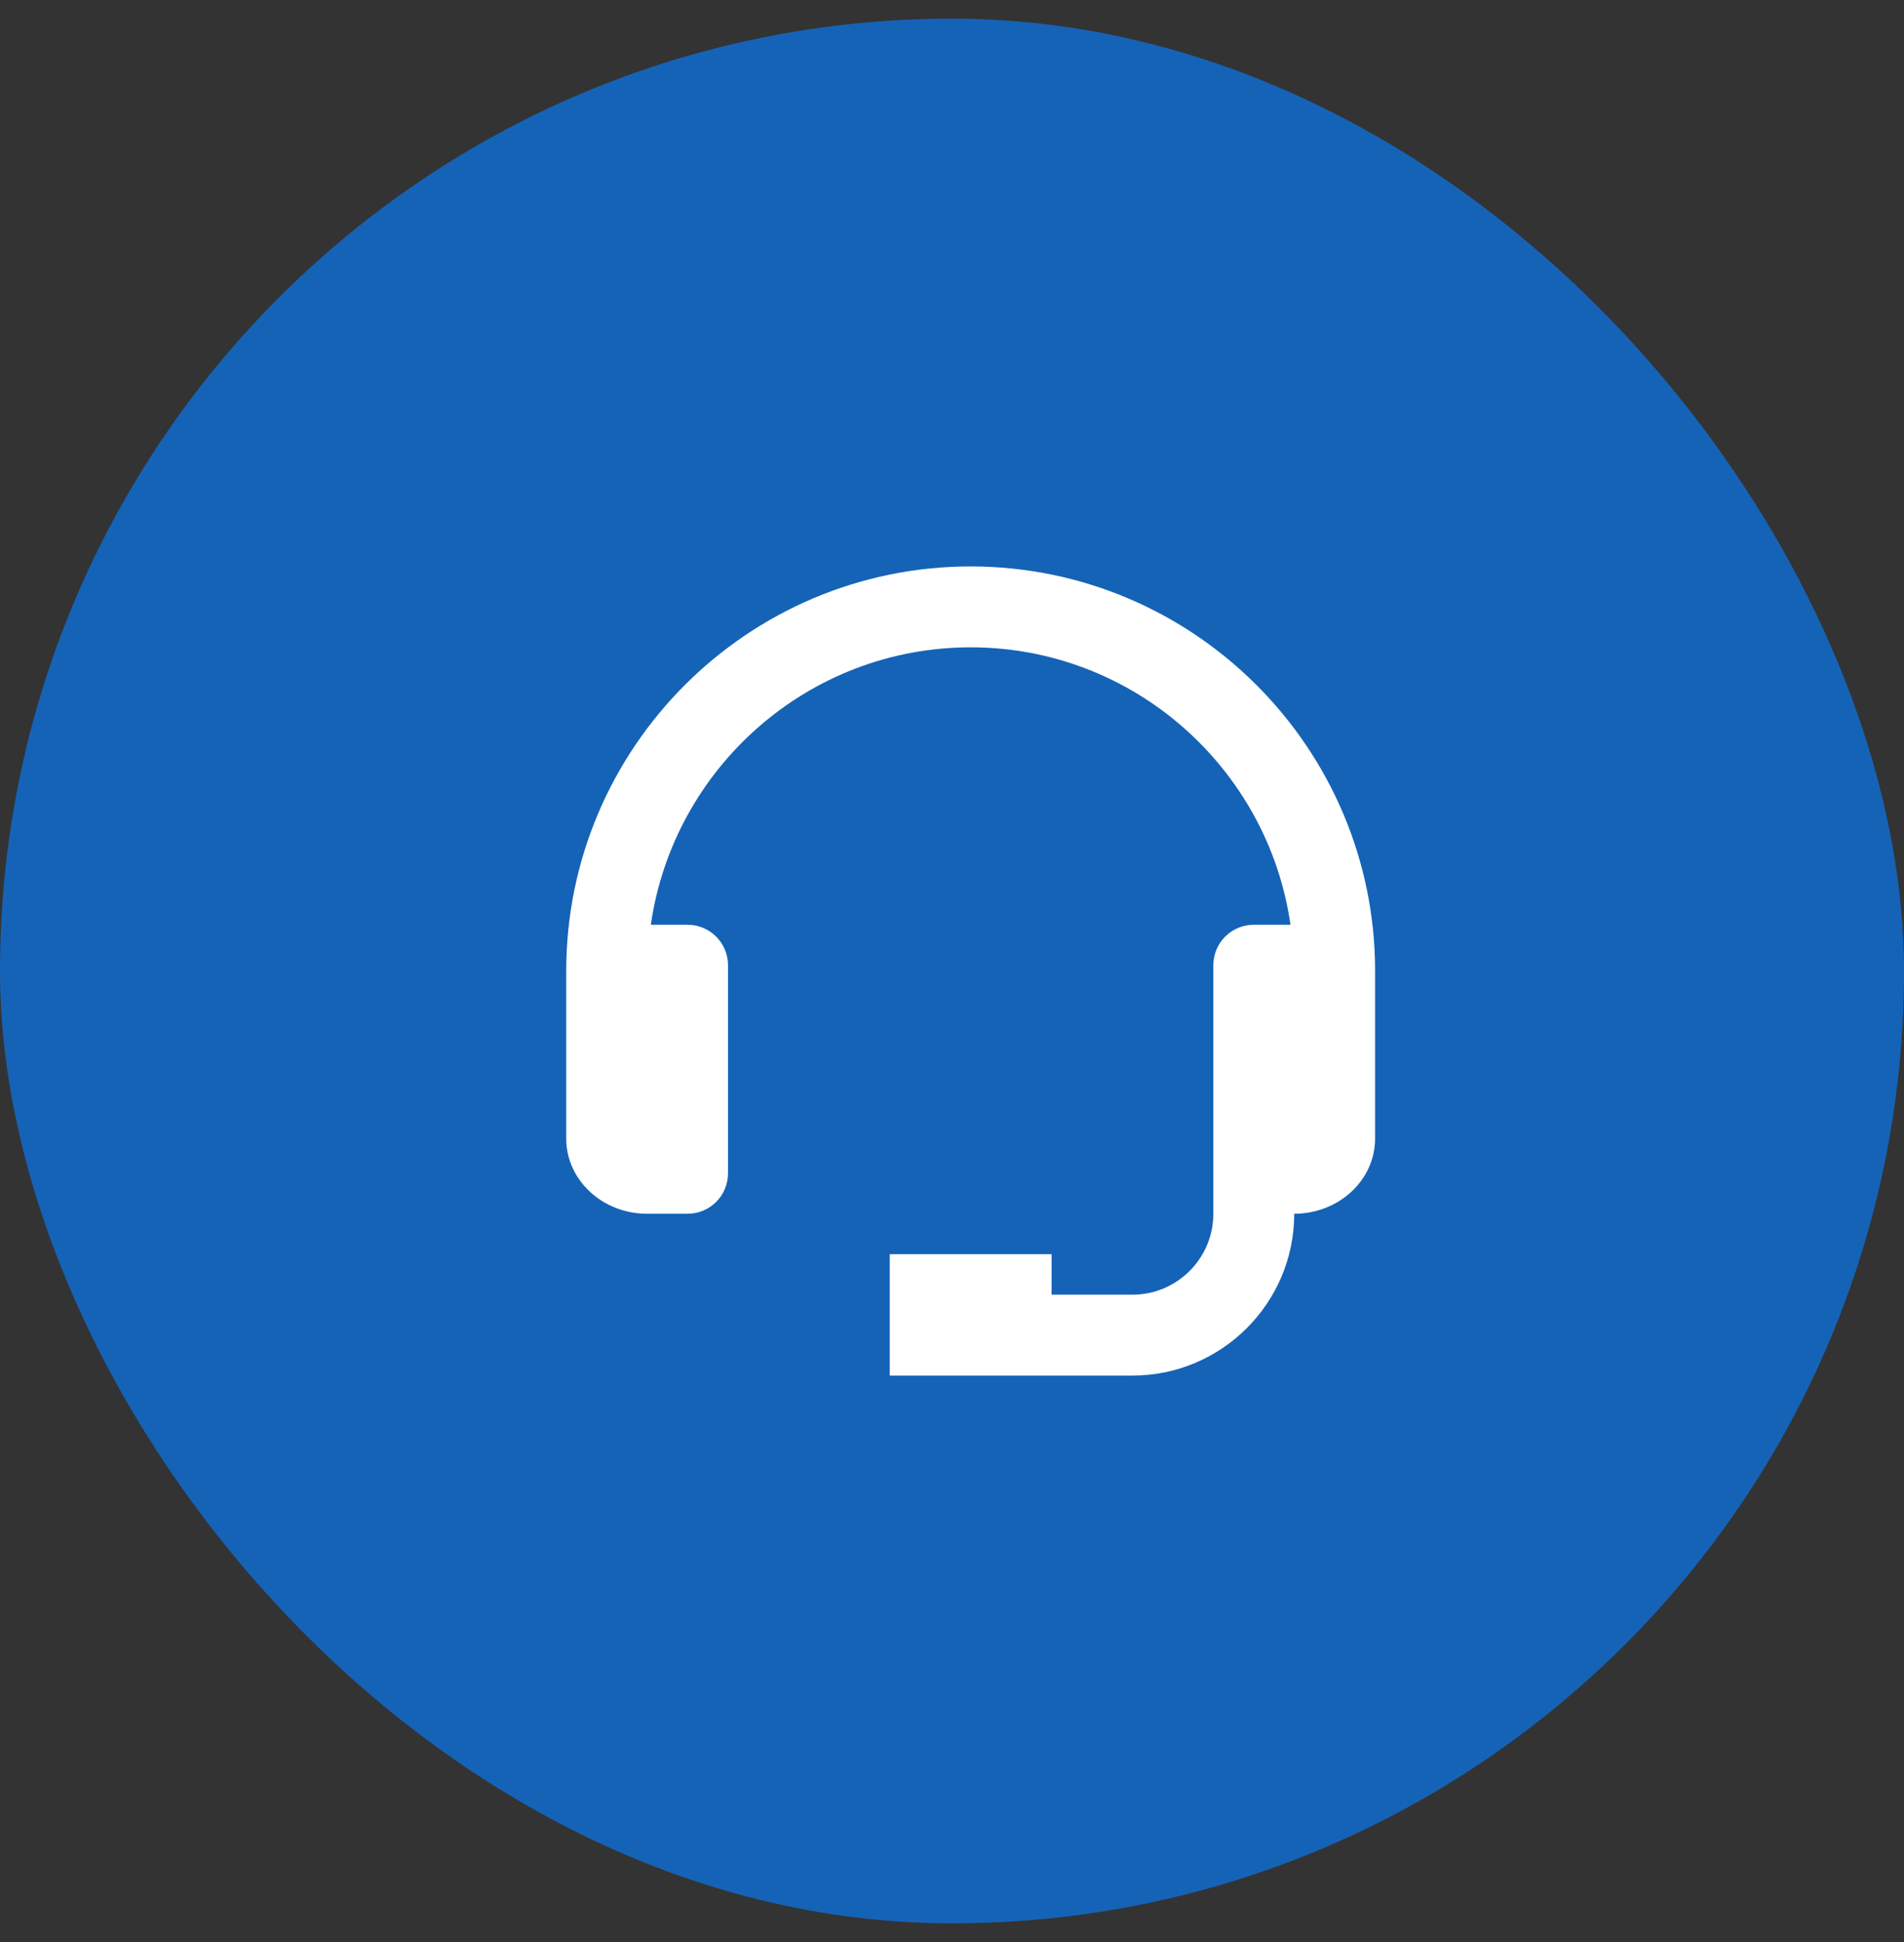 <svg width="51" height="52" viewBox="0 0 51 52" fill="none" xmlns="http://www.w3.org/2000/svg">
<rect x="0" y="0" width="51" height="52" fill="#333333" stroke="none"/>
<rect y="0.5" width="51" height="51" rx="25.5" fill="#1563B7"/>
<path d="M26 15.167C20.026 15.167 15.167 20.026 15.167 26V30.488C15.167 31.598 16.138 32.5 17.333 32.5H18.417C18.704 32.5 18.98 32.386 19.183 32.183C19.386 31.98 19.5 31.704 19.5 31.417V25.845C19.5 25.558 19.386 25.282 19.183 25.079C18.98 24.876 18.704 24.762 18.417 24.762H17.433C18.035 20.569 21.643 17.333 26 17.333C30.357 17.333 33.965 20.569 34.567 24.762H33.583C33.296 24.762 33.02 24.876 32.817 25.079C32.614 25.282 32.5 25.558 32.5 25.845V32.5C32.5 33.695 31.528 34.667 30.333 34.667H28.167V33.583H23.833V36.833H30.333C32.723 36.833 34.667 34.89 34.667 32.5C35.861 32.5 36.833 31.598 36.833 30.488V26C36.833 20.026 31.973 15.167 26 15.167Z" fill="white"/>
</svg>
